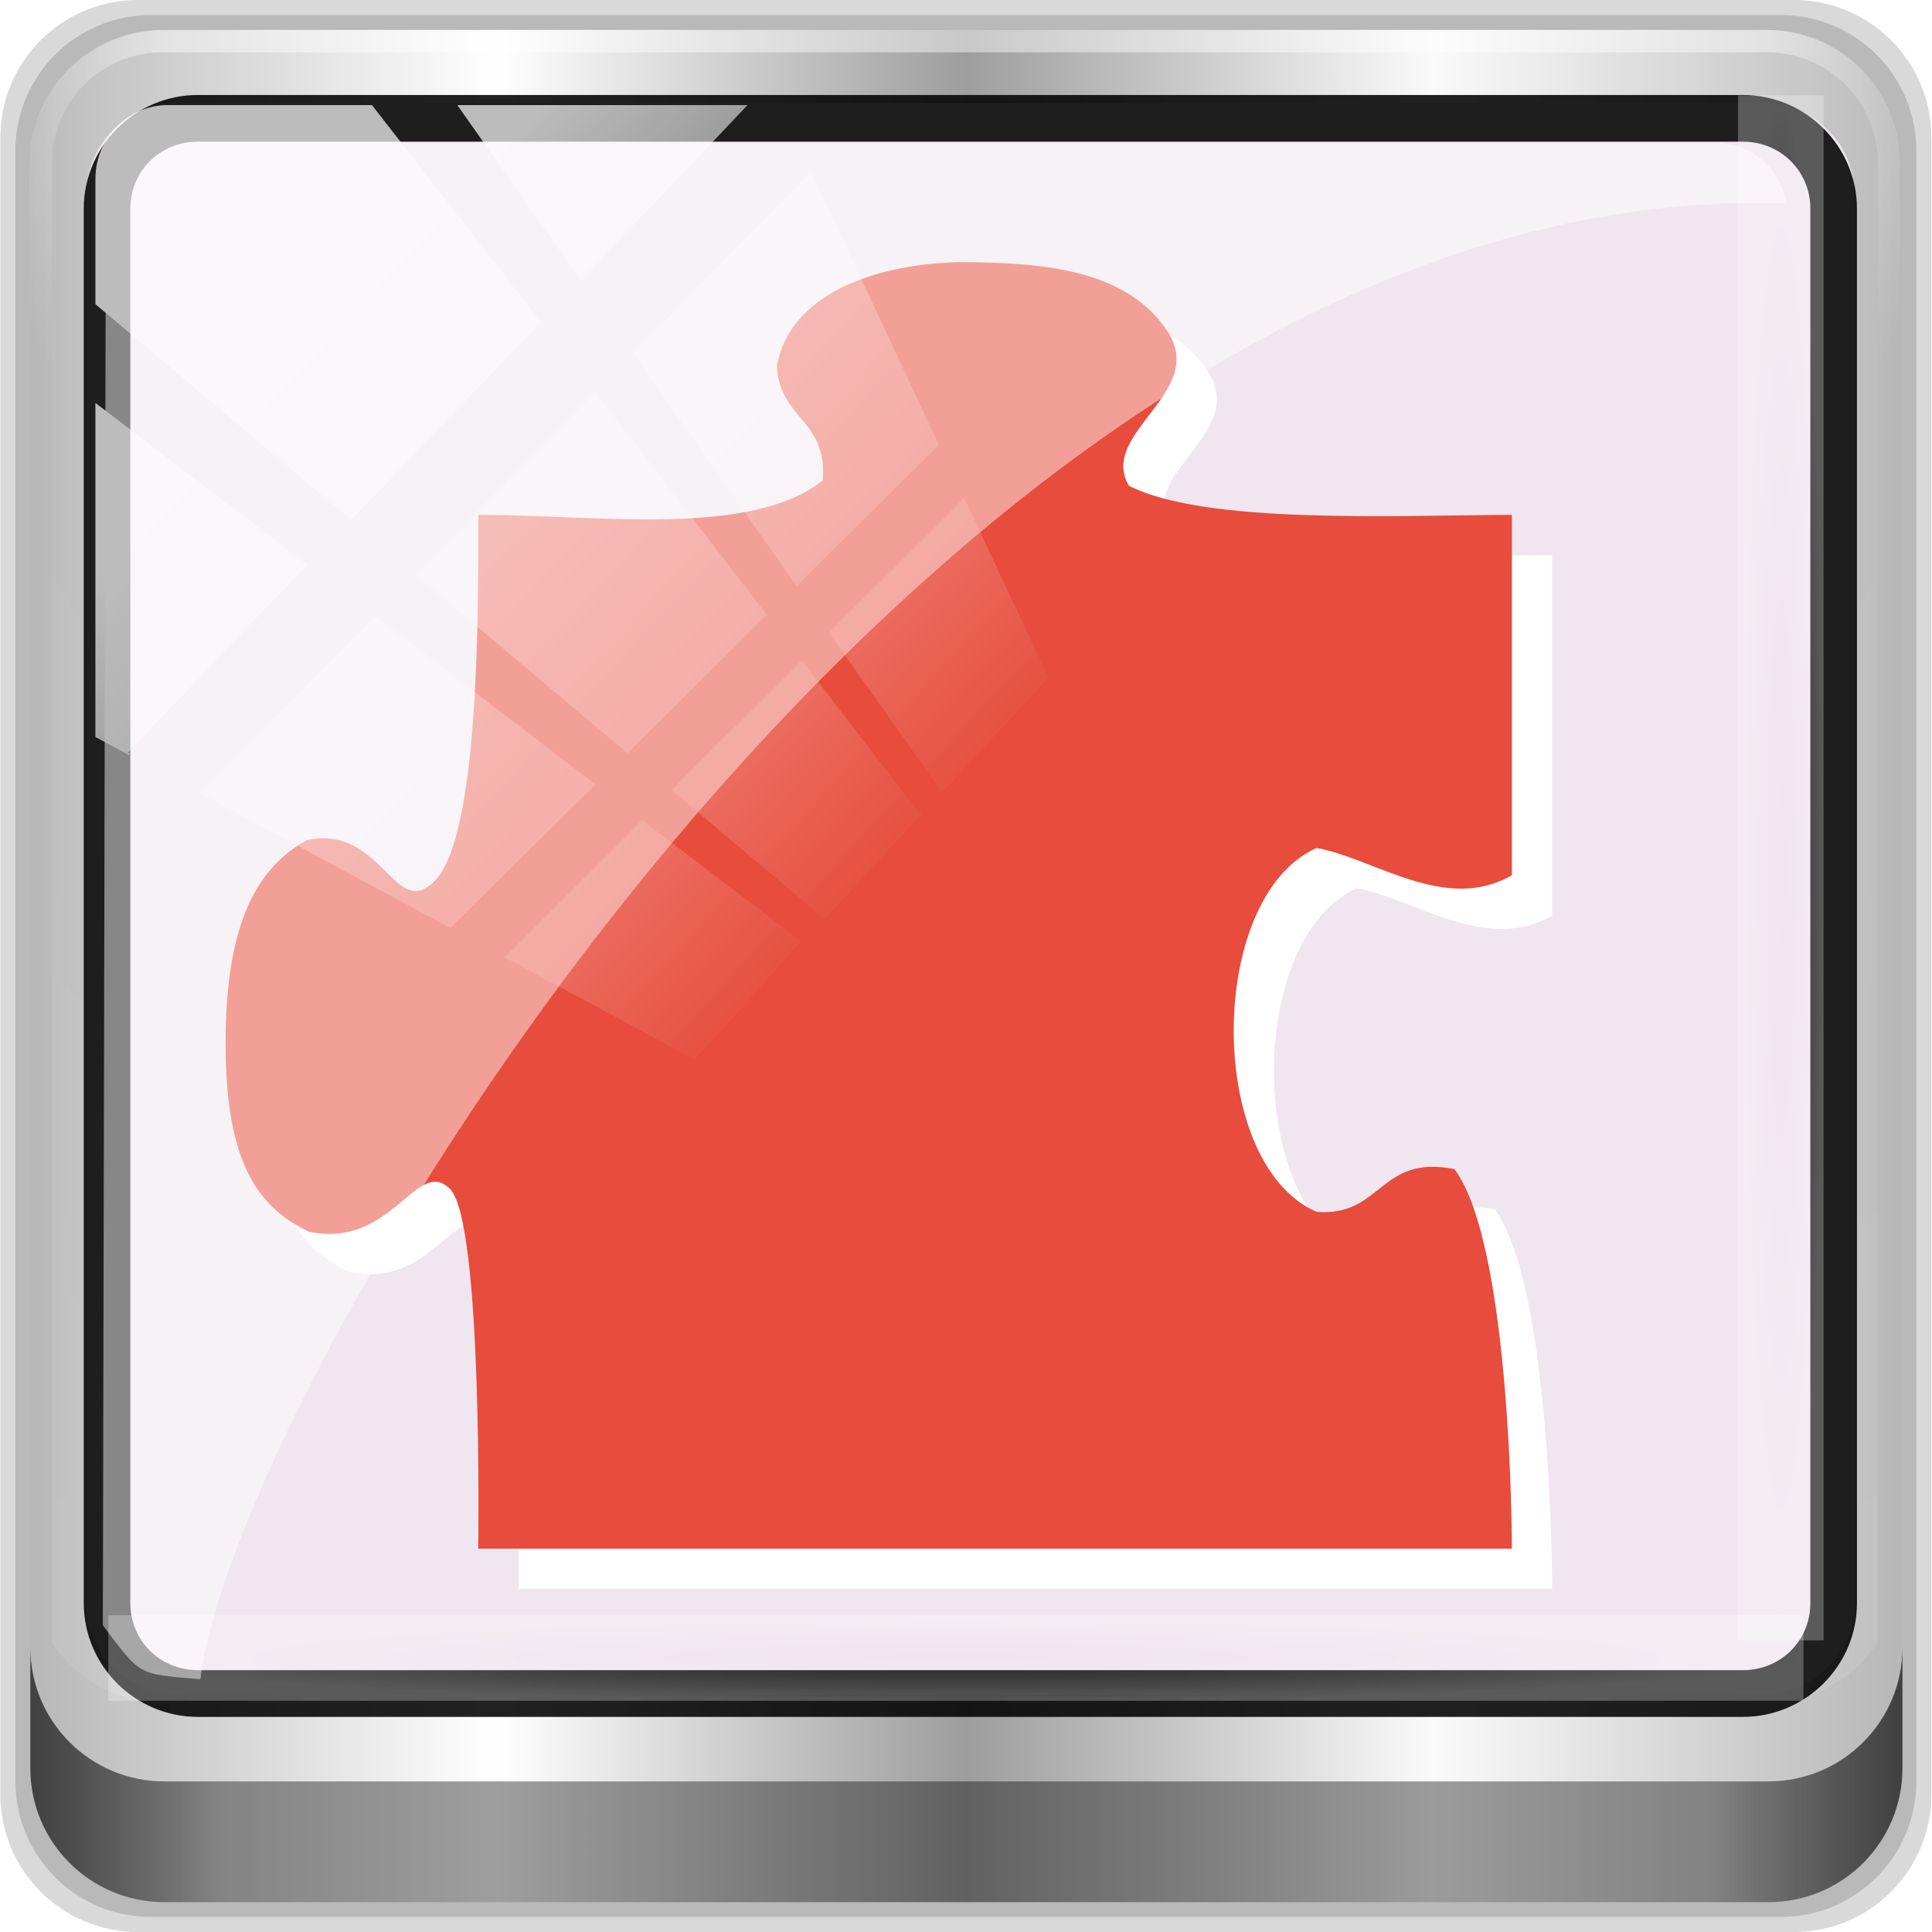 <?xml version="1.0" encoding="UTF-8" standalone="no"?>
<!-- Generator: Adobe Illustrator 13.0.2, SVG Export Plug-In . SVG Version: 6.00 Build 14948)  -->

<svg
   xmlns:dc="http://purl.org/dc/elements/1.1/"
   xmlns:cc="http://creativecommons.org/ns#"
   xmlns:rdf="http://www.w3.org/1999/02/22-rdf-syntax-ns#"
   xmlns:svg="http://www.w3.org/2000/svg"
   xmlns="http://www.w3.org/2000/svg"
   xmlns:xlink="http://www.w3.org/1999/xlink"
   xmlns:sodipodi="http://sodipodi.sourceforge.net/DTD/sodipodi-0.dtd"
   xmlns:inkscape="http://www.inkscape.org/namespaces/inkscape"
   version="1.0"
   id="Layer_1"
   x="0px"
   y="0px"
   width="96"
   height="96"
   viewBox="0 0 84 84"
   enable-background="new 0 0 112 112"
   xml:space="preserve"
   sodipodi:version="0.32"
   inkscape:version="0.91 r13725"
   sodipodi:docname="preferences-plugin.svg"
   inkscape:output_extension="org.inkscape.output.svgz.inkscape"><defs
     id="defs93"><linearGradient
       inkscape:collect="always"
       id="linearGradient4512"><stop
         style="stop-color:#ffffff"
         offset="0"
         id="stop4514" /><stop
         style="stop-color:#ffffff;stop-opacity:0"
         offset="1"
         id="stop4516" /></linearGradient><linearGradient
       inkscape:collect="always"
       id="linearGradient13107"><stop
         style="stop-color:#000000"
         offset="0"
         id="stop13109" /><stop
         style="stop-color:#000000;stop-opacity:0"
         offset="1"
         id="stop13111" /></linearGradient><linearGradient
       id="linearGradient7263"><stop
         style="stop-color:#ffffff;stop-opacity:0"
         offset="0"
         id="stop7265" /><stop
         style="stop-color:#ffffff;stop-opacity:0.485"
         offset="1"
         id="stop7267" /></linearGradient><linearGradient
       inkscape:collect="always"
       xlink:href="#SVGID_9_"
       id="linearGradient3218"
       gradientUnits="userSpaceOnUse"
       x1="1.999"
       y1="55.862"
       x2="109.998"
       y2="55.862" /><linearGradient
       inkscape:collect="always"
       xlink:href="#SVGID_9_"
       id="linearGradient3222"
       gradientUnits="userSpaceOnUse"
       x1="1.999"
       y1="55.862"
       x2="109.998"
       y2="55.862" /><linearGradient
       inkscape:collect="always"
       xlink:href="#SVGID_9_"
       id="linearGradient3226"
       gradientUnits="userSpaceOnUse"
       x1="1.999"
       y1="55.862"
       x2="109.998"
       y2="55.862" /><linearGradient
       inkscape:collect="always"
       xlink:href="#SVGID_9_"
       id="linearGradient3230"
       gradientUnits="userSpaceOnUse"
       x1="1.999"
       y1="55.862"
       x2="109.998"
       y2="55.862" /><linearGradient
       inkscape:collect="always"
       xlink:href="#SVGID_9_"
       id="linearGradient3234"
       gradientUnits="userSpaceOnUse"
       x1="1.999"
       y1="55.862"
       x2="109.998"
       y2="55.862" /><linearGradient
       inkscape:collect="always"
       xlink:href="#SVGID_9_"
       id="linearGradient3304"
       gradientUnits="userSpaceOnUse"
       x1="1.999"
       y1="55.862"
       x2="109.998"
       y2="55.862" /><linearGradient
       inkscape:collect="always"
       xlink:href="#SVGID_9_"
       id="linearGradient3306"
       gradientUnits="userSpaceOnUse"
       x1="1.999"
       y1="55.862"
       x2="109.998"
       y2="55.862" /><linearGradient
       inkscape:collect="always"
       xlink:href="#SVGID_9_"
       id="linearGradient3310"
       gradientUnits="userSpaceOnUse"
       x1="1.999"
       y1="55.862"
       x2="109.998"
       y2="55.862" /><linearGradient
       inkscape:collect="always"
       xlink:href="#SVGID_9_"
       id="linearGradient3314"
       gradientUnits="userSpaceOnUse"
       x1="1.999"
       y1="55.862"
       x2="109.998"
       y2="55.862" /><linearGradient
       inkscape:collect="always"
       xlink:href="#SVGID_9_"
       id="linearGradient3318"
       gradientUnits="userSpaceOnUse"
       x1="1.999"
       y1="55.862"
       x2="109.998"
       y2="55.862" /><linearGradient
       inkscape:collect="always"
       xlink:href="#SVGID_9_"
       id="linearGradient3322"
       gradientUnits="userSpaceOnUse"
       x1="1.999"
       y1="55.862"
       x2="109.998"
       y2="55.862" /><linearGradient
       inkscape:collect="always"
       xlink:href="#linearGradient4344"
       id="linearGradient9215"
       x1="75.196"
       y1="-4"
       x2="94.433"
       y2="113.629"
       gradientUnits="userSpaceOnUse" /><linearGradient
       inkscape:collect="always"
       xlink:href="#linearGradient13107"
       id="linearGradient13113"
       x1="46.912"
       y1="116"
       x2="48.326"
       y2="-2.51"
       gradientUnits="userSpaceOnUse" /><linearGradient
       inkscape:collect="always"
       xlink:href="#SVGID_9_"
       id="linearGradient13175"
       gradientUnits="userSpaceOnUse"
       x1="91.394"
       y1="55.862"
       x2="89.845"
       y2="26.322" /><linearGradient
       inkscape:collect="always"
       xlink:href="#SVGID_9_"
       id="linearGradient13179"
       gradientUnits="userSpaceOnUse"
       x1="88.745"
       y1="55.155"
       x2="94.442"
       y2="95.814" /><linearGradient
       inkscape:collect="always"
       xlink:href="#SVGID_9_"
       id="linearGradient13183"
       gradientUnits="userSpaceOnUse"
       x1="1.999"
       y1="55.862"
       x2="109.998"
       y2="55.862" /><linearGradient
       inkscape:collect="always"
       xlink:href="#SVGID_9_"
       id="linearGradient13187"
       gradientUnits="userSpaceOnUse"
       x1="1.999"
       y1="55.862"
       x2="109.998"
       y2="55.862" /><linearGradient
       inkscape:collect="always"
       xlink:href="#SVGID_9_"
       id="linearGradient13191"
       gradientUnits="userSpaceOnUse"
       x1="56.8"
       y1="11.643"
       x2="80.8"
       y2="26.164" /><linearGradient
       id="linearGradient5700"><stop
         style="stop-color:#ffffff;stop-opacity:0"
         offset="0"
         id="stop5702" /><stop
         id="stop5704"
         offset="0.029"
         style="stop-color:#ffffff;stop-opacity:0.851" /><stop
         style="stop-color:#ffffff;stop-opacity:0"
         offset="0.052"
         id="stop5706" /><stop
         id="stop5712"
         offset="0.966"
         style="stop-color:#ffffff;stop-opacity:0" /><stop
         id="stop5710"
         offset="0.979"
         style="stop-color:#ffffff;stop-opacity:0.851" /><stop
         style="stop-color:#ffffff;stop-opacity:0"
         offset="1"
         id="stop5708" /></linearGradient><linearGradient
       id="linearGradient3921"><stop
         id="stop3923"
         offset="0"
         style="stop-color:#2cffee" /><stop
         id="stop3925"
         offset="1"
         style="stop-color:#00586e" /></linearGradient><linearGradient
       id="linearGradient4091-0-3-0-7"><stop
         id="stop4093-3-6-4-2"
         offset="0"
         style="stop-color:#ffffff" /><stop
         style="stop-color:#ffffff"
         offset="0.8"
         id="stop4099-6-1-8-3" /><stop
         id="stop4095-1-0-7-9"
         offset="1"
         style="stop-color:#ffffff;stop-opacity:0" /></linearGradient><linearGradient
       id="linearGradient3832-0-6-1-1"><stop
         id="stop3834-6-3-7-1"
         offset="0"
         style="stop-color:#000000" /><stop
         style="stop-color:#000000;stop-opacity:0.588"
         offset="0.1"
         id="stop3872-2-4" /><stop
         id="stop3844-6-2-7-6"
         offset="0.9"
         style="stop-color:#000000;stop-opacity:0.588" /><stop
         id="stop3836-5-0-2-9"
         offset="1"
         style="stop-color:#000000" /></linearGradient><linearGradient
       gradientUnits="userSpaceOnUse"
       y2="47"
       x2="90"
       y1="47"
       x1="6"
       id="linearGradient3923"
       xlink:href="#linearGradient6139-0"
       inkscape:collect="always" /><linearGradient
       id="linearGradient6139-0"><stop
         style="stop-color:#b7b7b7"
         offset="0"
         id="stop6141-2" /><stop
         id="stop6151-0"
         offset="0.25"
         style="stop-color:#ffffff" /><stop
         id="stop6147-1"
         offset="0.5"
         style="stop-color:#9d9d9d" /><stop
         style="stop-color:#fafafa"
         offset="0.75"
         id="stop6149-4" /><stop
         style="stop-color:#b7b7b7"
         offset="1"
         id="stop6143-4" /></linearGradient><linearGradient
       y2="47"
       x2="90"
       y1="47"
       x1="6"
       gradientTransform="matrix(1.135,0,0,1.134,-40.037,-46.788)"
       gradientUnits="userSpaceOnUse"
       id="linearGradient4071"
       xlink:href="#linearGradient6139-0"
       inkscape:collect="always" /><radialGradient
       r="41"
       fy="6.213"
       fx="158"
       cy="6.213"
       cx="158"
       gradientTransform="matrix(0,1.621,-2.038,0,160.664,-243.037)"
       gradientUnits="userSpaceOnUse"
       id="radialGradient4073"
       xlink:href="#linearGradient7263"
       inkscape:collect="always" /><radialGradient
       r="42"
       fy="-27"
       fx="48"
       cy="-27"
       cx="48"
       gradientTransform="matrix(-1.072,0,0,-0.875,199.464,-19.126)"
       gradientUnits="userSpaceOnUse"
       id="radialGradient4075"
       xlink:href="#linearGradient4091-0-3-0-7"
       inkscape:collect="always" /><clipPath
       id="clipPath4156-4"
       clipPathUnits="userSpaceOnUse"><path
         inkscape:connector-curvature="0"
         id="path4158-0"
         d="m 27.046,-55.695 -14.214,13.321 0.061,0 15.653,21.771 10.231,-10.546 C 38.562,-32.302 27.468,-54.819 27.046,-55.695 Z M 9.647,-39.383 -5.241,-25.321 15.988,-7.806 26.372,-18.383 9.647,-39.383 Z m 31.491,12.951 -9.741,9.714 8.945,12.458 7.781,-7.555 -6.984,-14.617 z m -49.84,4.379 -13.754,12.982 26.283,13.846 0.061,-0.062 -0.123,-0.062 L 13.599,-5.401 -8.702,-22.053 Z m 38.015,7.401 -9.803,9.775 11.579,9.559 7.628,-7.401 -8.669,-11.009 -0.735,-0.925 z m 20.187,5.674 -7.383,7.216 6.188,8.542 5.82,-6.137 -4.626,-9.621 z m -32.195,6.322 -9.557,9.498 13.662,7.185 7.934,-7.678 -12.039,-9.004 z m 23.312,2.374 -7.107,6.938 8.363,6.907 5.361,-5.674 -0.061,-0.092 -0.092,0.123 -6.464,-8.203 z m -8.73,8.542 -7.505,7.339 10.354,5.458 c 1.397,-1.321 5.675,-6.123 5.851,-6.322 L 31.886,8.26 Z"
         style="opacity:0.6;fill:#ffffff" /></clipPath><linearGradient
       y2="29.454"
       x2="76.198"
       y1="42.064"
       x1="45.999"
       gradientTransform="matrix(1.138,0,0,1.142,-40.393,-45.011)"
       gradientUnits="userSpaceOnUse"
       id="linearGradient4112"
       xlink:href="#linearGradient7263"
       inkscape:collect="always" /><linearGradient
       gradientUnits="userSpaceOnUse"
       y2="88.172"
       x2="94.5"
       y1="88.172"
       x1="1.5"
       id="linearGradient4129"
       xlink:href="#linearGradient3832-0-6-1-1"
       inkscape:collect="always" /><radialGradient
       gradientUnits="userSpaceOnUse"
       gradientTransform="matrix(1,0,0,0.05,0,39.432)"
       r="43.199"
       fy="44.893"
       fx="13.948"
       cy="44.893"
       cx="13.948"
       id="radialGradient4139"
       xlink:href="#linearGradient7263"
       inkscape:collect="always" /><radialGradient
       r="43.199"
       fy="44.893"
       fx="13.948"
       cy="44.893"
       cx="13.948"
       gradientTransform="matrix(0.91,0,0,0.05,-11.185,-58.258)"
       gradientUnits="userSpaceOnUse"
       id="radialGradient4143"
       xlink:href="#linearGradient7263"
       inkscape:collect="always" /><filter
       inkscape:collect="always"
       id="filter12134"><feGaussianBlur
         inkscape:collect="always"
         stdDeviation="2.4"
         id="feGaussianBlur12136" /></filter><linearGradient
       inkscape:collect="always"
       xlink:href="#linearGradient4344"
       id="linearGradient13165"
       gradientUnits="userSpaceOnUse"
       x1="75.196"
       y1="-4"
       x2="94.433"
       y2="113.629" /><linearGradient
       y2="144.482"
       x2="126.742"
       y1="5.728"
       x1="19.756"
       gradientUnits="userSpaceOnUse"
       id="linearGradient4344"><stop
         id="stop4346"
         style="stop-color:#64ba32"
         offset="0" /><stop
         id="stop4348"
         style="stop-color:#00892C"
         offset="1" /></linearGradient><linearGradient
       id="linearGradient4399"
       gradientUnits="userSpaceOnUse"
       x1="55.999"
       y1="122.195"
       x2="55.999"
       y2="-27.689"><stop
         offset="0"
         style="stop-color:#00892C"
         id="stop13-5" /><stop
         offset="0.079"
         style="stop-color:#259E34"
         id="stop15-3" /><stop
         offset="0.168"
         style="stop-color:#48B23B"
         id="stop17-5" /><stop
         offset="0.252"
         style="stop-color:#61C041"
         id="stop19-6" /><stop
         offset="0.329"
         style="stop-color:#71C944"
         id="stop21-2" /><stop
         offset="0.39"
         style="stop-color:#71d73a"
         id="stop23-9" /><stop
         offset="1"
         style="stop-color:#00892C"
         id="stop25-1" /></linearGradient><linearGradient
       id="linearGradient4411"
       gradientUnits="userSpaceOnUse"
       x1="29.021"
       y1="6.072"
       x2="70.239"
       y2="69.51"><stop
         offset="0"
         style="stop-color:#FFFFFF"
         id="stop86-2" /><stop
         offset="1"
         style="stop-color:#ffffff;stop-opacity:0"
         id="stop88-7" /></linearGradient><clipPath
       id="clipPath4156-4-0"
       clipPathUnits="userSpaceOnUse"><path
         inkscape:connector-curvature="0"
         id="path4158-0-6"
         d="m 27.046,-55.695 -14.214,13.321 0.061,0 15.653,21.771 10.231,-10.546 C 38.562,-32.302 27.468,-54.819 27.046,-55.695 Z M 9.647,-39.383 -5.241,-25.321 15.988,-7.806 26.372,-18.383 9.647,-39.383 Z m 31.491,12.951 -9.741,9.714 8.945,12.458 7.781,-7.555 -6.984,-14.617 z m -49.84,4.379 -13.754,12.982 26.283,13.846 0.061,-0.062 -0.123,-0.062 L 13.599,-5.401 -8.702,-22.053 Z m 38.015,7.401 -9.803,9.775 11.579,9.559 7.628,-7.401 -8.669,-11.009 -0.735,-0.925 z m 20.187,5.674 -7.383,7.216 6.188,8.542 5.82,-6.137 -4.626,-9.621 z m -32.195,6.322 -9.557,9.498 13.662,7.185 7.934,-7.678 -12.039,-9.004 z m 23.312,2.374 -7.107,6.938 8.363,6.907 5.361,-5.674 -0.061,-0.092 -0.092,0.123 -6.464,-8.203 z m -8.73,8.542 -7.505,7.339 10.354,5.458 c 1.397,-1.321 5.675,-6.123 5.851,-6.322 L 31.886,8.26 Z"
         style="opacity:0.6;fill:#ffffff" /></clipPath><linearGradient
       inkscape:collect="always"
       xlink:href="#linearGradient4512"
       id="linearGradient4518"
       x1="14.442"
       y1="-17.42"
       x2="45.572"
       y2="12.285"
       gradientUnits="userSpaceOnUse" /><linearGradient
       inkscape:collect="always"
       xlink:href="#linearGradient4344"
       id="linearGradient3947"
       gradientUnits="userSpaceOnUse"
       x1="75.196"
       y1="-4"
       x2="94.433"
       y2="113.629" /></defs><sodipodi:namedview
     inkscape:window-height="973"
     inkscape:window-width="1280"
     inkscape:pageshadow="2"
     inkscape:pageopacity="0.0"
     guidetolerance="10.0"
     gridtolerance="10.0"
     objecttolerance="10.0"
     borderopacity="1.0"
     bordercolor="#666666"
     pagecolor="#ffffff"
     id="base"
     width="128px"
     height="128px"
     inkscape:zoom="1.5410156"
     inkscape:cx="36.03618"
     inkscape:cy="20.181223"
     inkscape:window-x="0"
     inkscape:window-y="25"
     inkscape:current-layer="g4342"
     showgrid="false"
     inkscape:window-maximized="1" /><linearGradient
     id="SVGID_2_"
     gradientUnits="userSpaceOnUse"
     x1="55.999"
     y1="122.195"
     x2="55.999"
     y2="-27.689"><stop
       offset="0"
       style="stop-color:#00892C"
       id="stop13" /><stop
       offset="0.079"
       style="stop-color:#259E34"
       id="stop15" /><stop
       offset="0.168"
       style="stop-color:#48B23B"
       id="stop17" /><stop
       offset="0.252"
       style="stop-color:#61C041"
       id="stop19" /><stop
       offset="0.329"
       style="stop-color:#71C944"
       id="stop21" /><stop
       offset="0.39"
       style="stop-color:#71d73a"
       id="stop23" /><stop
       offset="1"
       style="stop-color:#00892C"
       id="stop25" /></linearGradient><linearGradient
     id="SVGID_8_"
     gradientUnits="userSpaceOnUse"
     x1="65.537"
     y1="106.548"
     x2="65.537"
     y2="2.036"><stop
       offset="0"
       style="stop-color:#F8FFBF"
       id="stop77" /><stop
       offset="0.4"
       style="stop-color:#FFFFFF"
       id="stop79" /><stop
       offset="1"
       style="stop-color:#F8FFBF"
       id="stop81" /></linearGradient><linearGradient
     id="SVGID_9_"
     gradientUnits="userSpaceOnUse"
     x1="29.021"
     y1="6.072"
     x2="70.239"
     y2="69.51"><stop
       offset="0"
       style="stop-color:#FFFFFF"
       id="stop86" /><stop
       offset="1"
       style="stop-color:#ffffff;stop-opacity:0"
       id="stop88" /></linearGradient><g
     id="g3266"
     transform="matrix(0.875,0,0,0.875,7,-21)"><g
       transform="translate(-8,104)"
       inkscape:label="Layer 1"
       id="layer1"><g
         transform="matrix(1.003,0,0,1.005,33.489,-38.527)"
         id="g5148"><g
           transform="matrix(0.884,0,0,0.834,-3.526,5.008)"
           id="g5766" /><path
           inkscape:connector-curvature="0"
           id="path3288"
           d="m 55.463,-41.269 -82.003,0 c -3.786,0 -6.834,3.043 -6.834,6.823 l 0,81.88 c 0,3.78 3.048,6.823 6.834,6.823 l 82.003,0 c 3.786,0 6.834,-3.043 6.834,-6.823 l 0,-81.88 c 0,-3.78 -3.048,-6.823 -6.834,-6.823 z"
           style="opacity:0.15;fill:#000000" /><path
           style="opacity:0.15;fill:#000000"
           d="m 54.822,-40.522 -80.722,0 c -3.727,0 -6.727,2.996 -6.727,6.717 l 0,80.6 c 0,3.721 3,6.717 6.727,6.717 l 80.722,0 c 3.727,0 6.727,-2.996 6.727,-6.717 l 0,-80.6 c 0,-3.721 -3,-6.717 -6.727,-6.717 z"
           id="path4085"
           inkscape:connector-curvature="0" /><g
           transform="matrix(0.972,0,0,0.972,0.408,0.183)"
           id="g4060"><path
             inkscape:connector-curvature="0"
             id="rect4251-1"
             d="m 55.334,-41.119 -81.747,0 c -3.774,0 -6.812,3.034 -6.812,6.802 l 0,81.624 c 0,3.768 3.038,6.802 6.812,6.802 l 81.747,0 c 3.774,0 6.812,-3.034 6.812,-6.802 l 0,-81.624 c 0,-3.768 -3.038,-6.802 -6.812,-6.802 z"
             style="fill:url(#linearGradient4071)" /><g
             transform="matrix(1.135,0,0,1.134,-153.575,-46.221)"
             id="g3272"><path
               style="opacity:0.2;fill:url(#radialGradient4073)"
               d="m 112,5.5 c -2.787,0 -5,2.213 -5,5 l 0,20.719 0,7 0,38.594 c 1.071,1.629 2.897,2.719 5,2.719 l 4,0 64,0 4,0 c 2.103,0 3.929,-1.09 5,-2.719 l 0,-38.594 0,-7 L 189,10.5 c 0,-2.787 -2.213,-5 -5,-5 z"
               id="path3400-6"
               inkscape:connector-curvature="0"
               sodipodi:nodetypes="sscccsccscccsss" /><path
               style="opacity:0.45;fill:url(#radialGradient4075)"
               d="m 112,4.5 c -3.324,0 -6,2.676 -6,6 l 0,15 1,0 0,-15 c 0,-2.787 2.213,-5 5,-5 l 72,0 c 2.787,0 5,2.213 5,5 l 0,15 1,0 0,-15 c 0,-3.324 -2.676,-6 -6,-6 l -72,0 z"
               id="path4236-5"
               inkscape:connector-curvature="0" /></g><path
             id="path4970"
             d="m -25.62,-37.409 80.627,0 c 2.627,0 4.743,2.063 4.743,4.626 l 0,71.706 c 0,2.563 -2.115,4.626 -4.743,4.626 l -80.627,0 c -2.627,0 -4.743,-2.063 -4.743,-4.626 l 0,-71.706 c 0,-2.563 2.115,-4.626 4.743,-4.626 z"
             style="color:#000000;fill:#efe6ef;stroke-width:2"
             inkscape:connector-curvature="0"
             sodipodi:nodetypes="sssssssss" /><g
             id="g3951"
             transform="matrix(0.541,0,0,0.54,-21.389,-22.213)"><g
               transform="translate(0,-2)"
               id="g11155"
               style="opacity:0.5;fill:#000000;stroke:url(#linearGradient13113);stroke-width:8;stroke-linejoin:round;filter:url(#filter12134)"><linearGradient
                 id="linearGradient11157"
                 gradientUnits="userSpaceOnUse"
                 x1="19.756"
                 y1="5.728"
                 x2="126.742"
                 y2="144.482"><stop
                   offset="0"
                   style="stop-color:#64ba32"
                   id="stop11159" /><stop
                   offset="1"
                   style="stop-color:#00892C"
                   id="stop11161" /></linearGradient></g><g
               id="g3937"
               style="fill:#ffffff;stroke:url(#linearGradient3947);stroke-width:8;stroke-linejoin:round"
               transform="matrix(1.082,0,0,1.082,0.312,-9.346)"><linearGradient
                 id="linearGradient3939"
                 gradientUnits="userSpaceOnUse"
                 x1="19.756"
                 y1="5.728"
                 x2="126.742"
                 y2="144.482"><stop
                   offset="0"
                   style="stop-color:#64ba32"
                   id="stop3941" /><stop
                   offset="1"
                   style="stop-color:#00892C"
                   id="stop3943" /></linearGradient><path
                 inkscape:connector-curvature="0"
                 style="clip-rule:evenodd;fill-rule:evenodd;stroke:none"
                 d="M 63.718,0 C 71.232,0 78.445,0.652 82,6 85.555,11.348 75.978,14.839 78.645,19.459 85.19,22.815 101.277,22.06 112,22 c 0,0 0,31.03 0,31.376 -5.792,3.336 -11.911,-1.445 -17,-2.376 -9.605,4.274 -9.652,27.515 0,31.68 5.722,0.45 5.419,-5.031 12,-3.72 5.013,6.734 5,33.04 5,33.04 l -90,0 C 22,112 22.422,83.565 19.538,80.682 16.654,77.799 14.483,85.954 7.26,84.41 2.943,82.345 0,78.605 0,68 0,57.395 2.812,52.71 7.068,50.316 13.635,48.93 14.699,57.379 18.178,53.9 21.657,50.421 22.07,34.826 22,22 32.448,22 45.674,24 52,19 52.428,13.665 48.199,13.695 48,9 49.149,2.904 56.22,0.222 63.718,0 Z"
                 id="path3945" /></g><g
               transform="matrix(1.082,0,0,1.082,-3.482,-13.141)"
               style="fill:#000000;stroke:url(#linearGradient13165);stroke-width:8;stroke-linejoin:round"
               id="g4342"><linearGradient
                 y2="144.482"
                 x2="126.742"
                 y1="5.728"
                 x1="19.756"
                 gradientUnits="userSpaceOnUse"
                 id="linearGradient4211"><stop
                   id="stop4213"
                   style="stop-color:#64ba32"
                   offset="0" /><stop
                   id="stop4215"
                   style="stop-color:#00892C"
                   offset="1" /></linearGradient><path
                 id="path4350"
                 d="M 63.718,0 C 71.232,0 78.445,0.652 82,6 85.555,11.348 75.978,14.839 78.645,19.459 85.19,22.815 101.277,22.06 112,22 c 0,0 0,31.03 0,31.376 -5.792,3.336 -11.911,-1.445 -17,-2.376 -9.605,4.274 -9.652,27.515 0,31.68 5.722,0.45 5.419,-5.031 12,-3.72 5.013,6.734 5,33.04 5,33.04 l -90,0 C 22,112 22.422,83.565 19.538,80.682 16.654,77.799 14.483,85.954 7.26,84.41 2.943,82.345 0,78.605 0,68 0,57.395 2.812,52.71 7.068,50.316 13.635,48.93 14.699,57.379 18.178,53.9 21.657,50.421 22.07,34.826 22,22 32.448,22 45.674,24 52,19 52.428,13.665 48.199,13.695 48,9 49.149,2.904 56.22,0.222 63.718,0 Z"
                 style="clip-rule:evenodd;fill:#e74c3c;fill-rule:evenodd;stroke:none"
                 inkscape:connector-curvature="0" /></g></g><path
             style="color:#000000;-inkscape-font-specification:Sans;fill:#000000;fill-opacity:0.871;stroke-width:2.376"
             d="m -24.688,-37.812 c -3.196,0 -5.812,2.6 -5.812,5.781 l 0,70.938 c 0,3.181 2.616,5.781 5.812,5.781 l 78.75,0 c 3.196,0 5.812,-2.6 5.812,-5.781 l 0,-70.938 c 0,-3.181 -2.616,-5.781 -5.812,-5.781 l -78.75,0 z m 0,2.375 78.75,0 c 1.936,0 3.438,1.516 3.438,3.406 l 0,70.938 c 0,1.891 -1.501,3.406 -3.438,3.406 l -78.75,0 c -1.936,0 -3.438,-1.516 -3.438,-3.406 l 0,-70.938 c 0,-1.891 1.501,-3.406 3.438,-3.406 z"
             id="path4989"
             inkscape:connector-curvature="0" /><path
             id="path4118"
             transform="matrix(1.026,0,0,1.024,-34.763,-42.655)"
             d="m 1.5,81.844 0,6 C 1.5,91.524 4.476,94.5 8.156,94.5 l 79.688,0 C 91.524,94.5 94.5,91.524 94.5,87.844 l 0,-6 C 94.5,85.524 91.524,88.5 87.844,88.5 l -79.688,0 C 4.476,88.5 1.5,85.524 1.5,81.844 Z"
             style="opacity:0.65;fill:url(#linearGradient4129)"
             inkscape:connector-curvature="0" /><rect
             ry="4.352"
             rx="0"
             y="39.517"
             x="-29.251"
             height="4.352"
             width="86.398"
             id="rect4131"
             style="opacity:0.55;fill:url(#radialGradient4139)" /><rect
             transform="matrix(0,1,-1,0,0,0)"
             style="opacity:0.55;fill:url(#radialGradient4143)"
             id="rect4141"
             width="78.588"
             height="4.358"
             x="-37.791"
             y="-58.173"
             rx="0"
             ry="4.358" /></g><g
           transform="matrix(0.906,0,0,0.924,-28.6,-5.194)"
           id="g4324"
           style="opacity:0.7"><path
             inkscape:connector-curvature="0"
             id="rect4190"
             d="m 4.469,-31.4 c -2.192,0 -3.964,1.777 -3.969,3.969 l -0.163,75.359 c 2.105,2.716 1.831,2.597 5.335,2.886 1.984,-16.008 40.139,-78.994 85.14,-78.994 0.537,0 1.059,0.021 1.594,0.031 -0.333,-1.851 -1.926,-3.25 -3.875,-3.25 z"
             style="opacity:0.667;fill:#ffffff"
             sodipodi:nodetypes="ssccscss" /><rect
             clip-path="url(#clipPath4156-4-0)"
             ry="3.957"
             rx="3.957"
             y="-30"
             x="2"
             height="92"
             width="92"
             id="rect4146"
             style="fill:url(#linearGradient4518)"
             transform="translate(-2.069,-3.417)" /></g></g></g></g></svg>